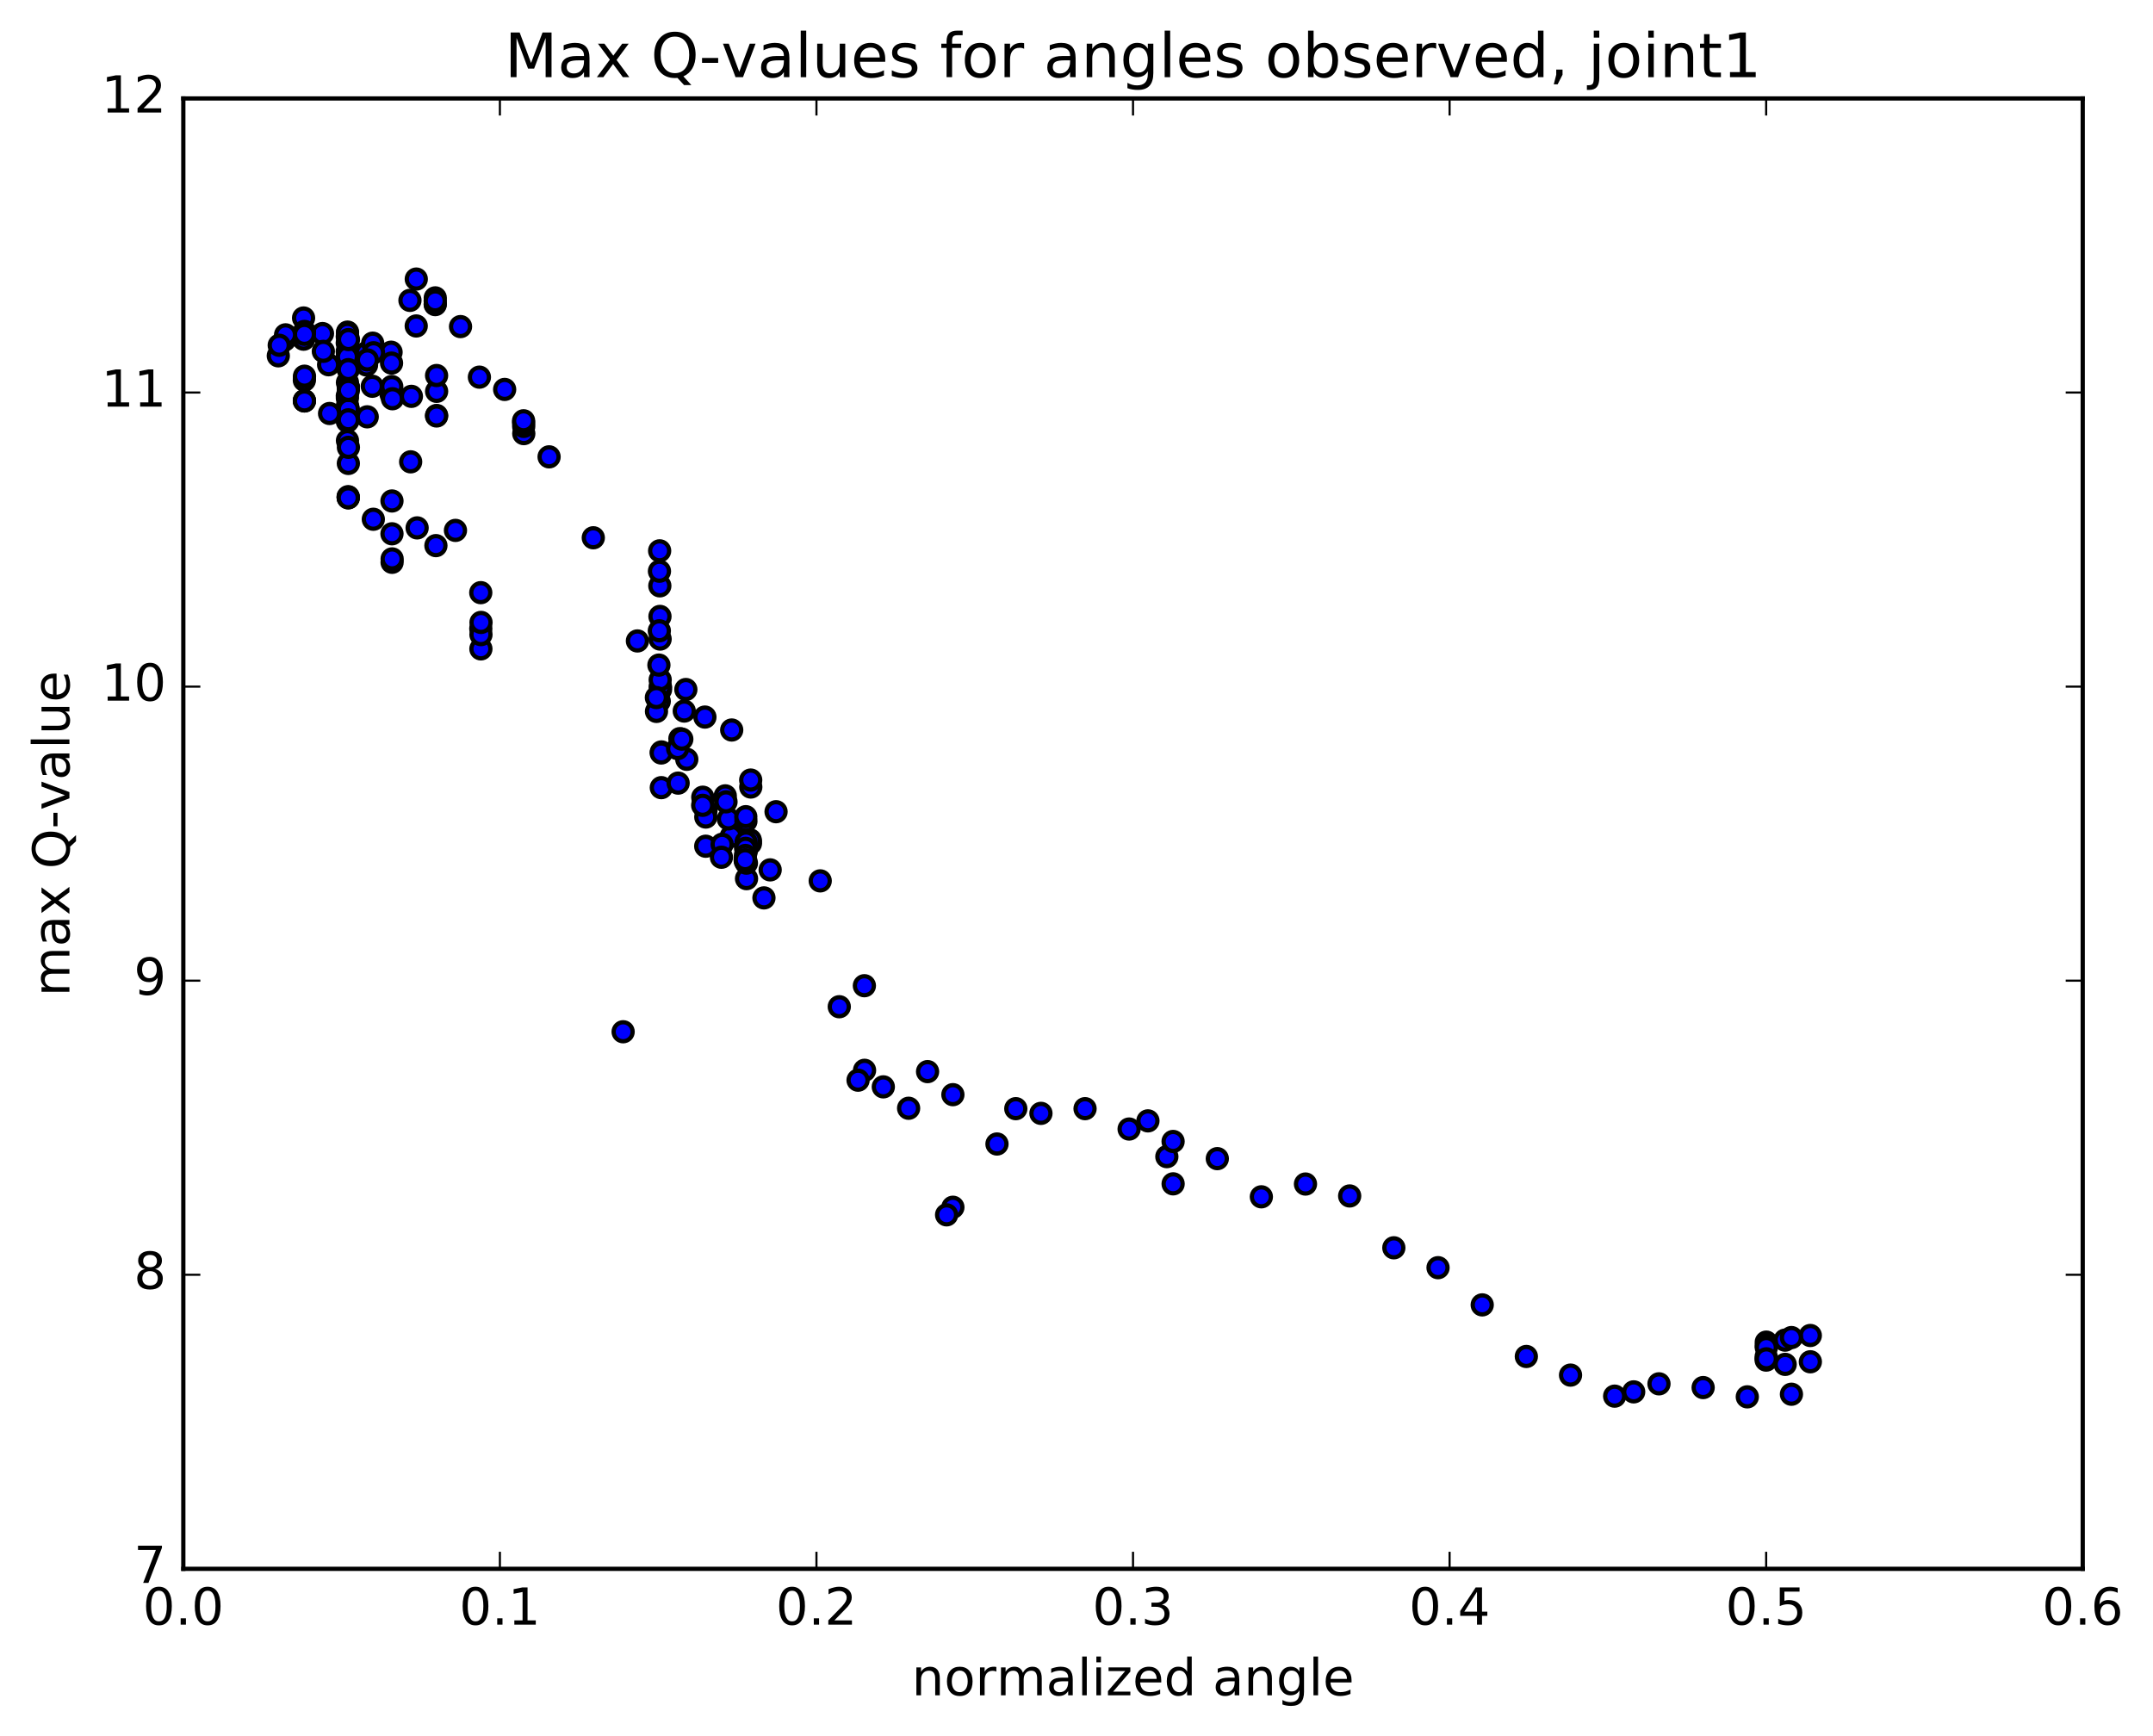 <?xml version="1.0" encoding="utf-8" standalone="no"?>
<!DOCTYPE svg PUBLIC "-//W3C//DTD SVG 1.1//EN"
  "http://www.w3.org/Graphics/SVG/1.1/DTD/svg11.dtd">
<!-- Created with matplotlib (http://matplotlib.org/) -->
<svg height="408pt" version="1.1" viewBox="0 0 506 408" width="506pt" xmlns="http://www.w3.org/2000/svg" xmlns:xlink="http://www.w3.org/1999/xlink">
 <defs>
  <style type="text/css">
*{stroke-linecap:butt;stroke-linejoin:round;stroke-miterlimit:100000;}
  </style>
 </defs>
 <g id="figure_1">
  <g id="patch_1">
   <path d="M 0 408.169 
L 506.226 408.169 
L 506.226 0 
L 0 0 
z
" style="fill:#ffffff;"/>
  </g>
  <g id="axes_1">
   <g id="patch_2">
    <path d="M 43.084 368.742 
L 489.484 368.742 
L 489.484 23.142 
L 43.084 23.142 
z
" style="fill:#ffffff;"/>
   </g>
   <g id="PathCollection_1">
    <defs>
     <path d="M 0 2.236 
C 0.593 2.236 1.162 2 1.581 1.581 
C 2 1.162 2.236 0.593 2.236 0 
C 2.236 -0.593 2 -1.162 1.581 -1.581 
C 1.162 -2 0.593 -2.236 0 -2.236 
C -0.593 -2.236 -1.162 -2 -1.581 -1.581 
C -2 -1.162 -2.236 -0.593 -2.236 0 
C -2.236 0.593 -2 1.162 -1.581 1.581 
C -1.162 2 -0.593 2.236 0 2.236 
z
" id="me51628588e" style="stroke:#000000;"/>
    </defs>
    <g clip-path="url(#p408b8d32d8)">
     <use style="fill:#0000ff;stroke:#000000;" x="146.45" xlink:href="#me51628588e" y="242.51"/>
     <use style="fill:#0000ff;stroke:#000000;" x="415.085" xlink:href="#me51628588e" y="319.683"/>
     <use style="fill:#0000ff;stroke:#000000;" x="415.085" xlink:href="#me51628588e" y="318.891"/>
     <use style="fill:#0000ff;stroke:#000000;" x="419.523" xlink:href="#me51628588e" y="314.992"/>
     <use style="fill:#0000ff;stroke:#000000;" x="425.461" xlink:href="#me51628588e" y="313.9"/>
     <use style="fill:#0000ff;stroke:#000000;" x="421.022" xlink:href="#me51628588e" y="314.386"/>
     <use style="fill:#0000ff;stroke:#000000;" x="415.113" xlink:href="#me51628588e" y="315.458"/>
     <use style="fill:#0000ff;stroke:#000000;" x="415.116" xlink:href="#me51628588e" y="316.318"/>
     <use style="fill:#0000ff;stroke:#000000;" x="415.123" xlink:href="#me51628588e" y="316.73"/>
     <use style="fill:#0000ff;stroke:#000000;" x="415.133" xlink:href="#me51628588e" y="319.383"/>
     <use style="fill:#0000ff;stroke:#000000;" x="419.555" xlink:href="#me51628588e" y="320.689"/>
     <use style="fill:#0000ff;stroke:#000000;" x="425.472" xlink:href="#me51628588e" y="320.08"/>
     <use style="fill:#0000ff;stroke:#000000;" x="421.025" xlink:href="#me51628588e" y="327.706"/>
     <use style="fill:#0000ff;stroke:#000000;" x="410.652" xlink:href="#me51628588e" y="328.32"/>
     <use style="fill:#0000ff;stroke:#000000;" x="400.275" xlink:href="#me51628588e" y="326.141"/>
     <use style="fill:#0000ff;stroke:#000000;" x="389.896" xlink:href="#me51628588e" y="325.263"/>
     <use style="fill:#0000ff;stroke:#000000;" x="383.95" xlink:href="#me51628588e" y="327.151"/>
     <use style="fill:#0000ff;stroke:#000000;" x="379.477" xlink:href="#me51628588e" y="328.155"/>
     <use style="fill:#0000ff;stroke:#000000;" x="369.107" xlink:href="#me51628588e" y="323.212"/>
     <use style="fill:#0000ff;stroke:#000000;" x="358.723" xlink:href="#me51628588e" y="318.831"/>
     <use style="fill:#0000ff;stroke:#000000;" x="348.352" xlink:href="#me51628588e" y="306.706"/>
     <use style="fill:#0000ff;stroke:#000000;" x="337.969" xlink:href="#me51628588e" y="297.962"/>
     <use style="fill:#0000ff;stroke:#000000;" x="327.582" xlink:href="#me51628588e" y="293.287"/>
     <use style="fill:#0000ff;stroke:#000000;" x="317.2" xlink:href="#me51628588e" y="281.103"/>
     <use style="fill:#0000ff;stroke:#000000;" x="306.815" xlink:href="#me51628588e" y="278.302"/>
     <use style="fill:#0000ff;stroke:#000000;" x="296.445" xlink:href="#me51628588e" y="281.305"/>
     <use style="fill:#0000ff;stroke:#000000;" x="286.094" xlink:href="#me51628588e" y="272.334"/>
     <use style="fill:#0000ff;stroke:#000000;" x="275.709" xlink:href="#me51628588e" y="278.256"/>
     <use style="fill:#0000ff;stroke:#000000;" x="274.233" xlink:href="#me51628588e" y="271.862"/>
     <use style="fill:#0000ff;stroke:#000000;" x="275.703" xlink:href="#me51628588e" y="268.294"/>
     <use style="fill:#0000ff;stroke:#000000;" x="269.789" xlink:href="#me51628588e" y="263.454"/>
     <use style="fill:#0000ff;stroke:#000000;" x="265.366" xlink:href="#me51628588e" y="265.374"/>
     <use style="fill:#0000ff;stroke:#000000;" x="255.01" xlink:href="#me51628588e" y="260.585"/>
     <use style="fill:#0000ff;stroke:#000000;" x="244.643" xlink:href="#me51628588e" y="261.69"/>
     <use style="fill:#0000ff;stroke:#000000;" x="238.733" xlink:href="#me51628588e" y="260.585"/>
     <use style="fill:#0000ff;stroke:#000000;" x="234.311" xlink:href="#me51628588e" y="268.892"/>
     <use style="fill:#0000ff;stroke:#000000;" x="223.951" xlink:href="#me51628588e" y="283.757"/>
     <use style="fill:#0000ff;stroke:#000000;" x="222.47" xlink:href="#me51628588e" y="285.543"/>
     <use style="fill:#0000ff;stroke:#000000;" x="223.949" xlink:href="#me51628588e" y="257.295"/>
     <use style="fill:#0000ff;stroke:#000000;" x="217.999" xlink:href="#me51628588e" y="251.879"/>
     <use style="fill:#0000ff;stroke:#000000;" x="213.543" xlink:href="#me51628588e" y="260.49"/>
     <use style="fill:#0000ff;stroke:#000000;" x="203.188" xlink:href="#me51628588e" y="251.57"/>
     <use style="fill:#0000ff;stroke:#000000;" x="197.247" xlink:href="#me51628588e" y="236.628"/>
     <use style="fill:#0000ff;stroke:#000000;" x="201.662" xlink:href="#me51628588e" y="253.892"/>
     <use style="fill:#0000ff;stroke:#000000;" x="207.598" xlink:href="#me51628588e" y="255.461"/>
     <use style="fill:#0000ff;stroke:#000000;" x="203.147" xlink:href="#me51628588e" y="231.687"/>
     <use style="fill:#0000ff;stroke:#000000;" x="192.77" xlink:href="#me51628588e" y="207.044"/>
     <use style="fill:#0000ff;stroke:#000000;" x="182.39" xlink:href="#me51628588e" y="190.787"/>
     <use style="fill:#0000ff;stroke:#000000;" x="176.45" xlink:href="#me51628588e" y="184.986"/>
     <use style="fill:#0000ff;stroke:#000000;" x="176.429" xlink:href="#me51628588e" y="183.346"/>
     <use style="fill:#0000ff;stroke:#000000;" x="171.966" xlink:href="#me51628588e" y="171.584"/>
     <use style="fill:#0000ff;stroke:#000000;" x="170.455" xlink:href="#me51628588e" y="187.061"/>
     <use style="fill:#0000ff;stroke:#000000;" x="176.367" xlink:href="#me51628588e" y="198.247"/>
     <use style="fill:#0000ff;stroke:#000000;" x="176.343" xlink:href="#me51628588e" y="197.791"/>
     <use style="fill:#0000ff;stroke:#000000;" x="176.323" xlink:href="#me51628588e" y="197.438"/>
     <use style="fill:#0000ff;stroke:#000000;" x="171.857" xlink:href="#me51628588e" y="196.577"/>
     <use style="fill:#0000ff;stroke:#000000;" x="165.92" xlink:href="#me51628588e" y="190.554"/>
     <use style="fill:#0000ff;stroke:#000000;" x="165.877" xlink:href="#me51628588e" y="192.04"/>
     <use style="fill:#0000ff;stroke:#000000;" x="165.86" xlink:href="#me51628588e" y="198.899"/>
     <use style="fill:#0000ff;stroke:#000000;" x="161.41" xlink:href="#me51628588e" y="178.472"/>
     <use style="fill:#0000ff;stroke:#000000;" x="155.446" xlink:href="#me51628588e" y="176.738"/>
     <use style="fill:#0000ff;stroke:#000000;" x="155.421" xlink:href="#me51628588e" y="185.132"/>
     <use style="fill:#0000ff;stroke:#000000;" x="155.398" xlink:href="#me51628588e" y="176.985"/>
     <use style="fill:#0000ff;stroke:#000000;" x="159.792" xlink:href="#me51628588e" y="173.61"/>
     <use style="fill:#0000ff;stroke:#000000;" x="165.67" xlink:href="#me51628588e" y="168.543"/>
     <use style="fill:#0000ff;stroke:#000000;" x="161.191" xlink:href="#me51628588e" y="162.066"/>
     <use style="fill:#0000ff;stroke:#000000;" x="155.241" xlink:href="#me51628588e" y="162.075"/>
     <use style="fill:#0000ff;stroke:#000000;" x="155.217" xlink:href="#me51628588e" y="161.475"/>
     <use style="fill:#0000ff;stroke:#000000;" x="155.185" xlink:href="#me51628588e" y="161.37"/>
     <use style="fill:#0000ff;stroke:#000000;" x="155.157" xlink:href="#me51628588e" y="159.783"/>
     <use style="fill:#0000ff;stroke:#000000;" x="155.143" xlink:href="#me51628588e" y="150.206"/>
     <use style="fill:#0000ff;stroke:#000000;" x="155.106" xlink:href="#me51628588e" y="144.885"/>
     <use style="fill:#0000ff;stroke:#000000;" x="155.073" xlink:href="#me51628588e" y="137.699"/>
     <use style="fill:#0000ff;stroke:#000000;" x="155.029" xlink:href="#me51628588e" y="129.469"/>
     <use style="fill:#0000ff;stroke:#000000;" x="154.986" xlink:href="#me51628588e" y="134.263"/>
     <use style="fill:#0000ff;stroke:#000000;" x="154.957" xlink:href="#me51628588e" y="148.263"/>
     <use style="fill:#0000ff;stroke:#000000;" x="154.938" xlink:href="#me51628588e" y="164.835"/>
     <use style="fill:#0000ff;stroke:#000000;" x="159.377" xlink:href="#me51628588e" y="184.066"/>
     <use style="fill:#0000ff;stroke:#000000;" x="165.291" xlink:href="#me51628588e" y="187.975"/>
     <use style="fill:#0000ff;stroke:#000000;" x="169.714" xlink:href="#me51628588e" y="198.443"/>
     <use style="fill:#0000ff;stroke:#000000;" x="171.183" xlink:href="#me51628588e" y="192.477"/>
     <use style="fill:#0000ff;stroke:#000000;" x="160.815" xlink:href="#me51628588e" y="167.129"/>
     <use style="fill:#0000ff;stroke:#000000;" x="154.858" xlink:href="#me51628588e" y="156.326"/>
     <use style="fill:#0000ff;stroke:#000000;" x="159.255" xlink:href="#me51628588e" y="175.96"/>
     <use style="fill:#0000ff;stroke:#000000;" x="165.168" xlink:href="#me51628588e" y="187.379"/>
     <use style="fill:#0000ff;stroke:#000000;" x="165.144" xlink:href="#me51628588e" y="189.287"/>
     <use style="fill:#0000ff;stroke:#000000;" x="169.552" xlink:href="#me51628588e" y="201.493"/>
     <use style="fill:#0000ff;stroke:#000000;" x="175.452" xlink:href="#me51628588e" y="206.524"/>
     <use style="fill:#0000ff;stroke:#000000;" x="175.428" xlink:href="#me51628588e" y="202.875"/>
     <use style="fill:#0000ff;stroke:#000000;" x="175.384" xlink:href="#me51628588e" y="200.142"/>
     <use style="fill:#0000ff;stroke:#000000;" x="175.344" xlink:href="#me51628588e" y="197.918"/>
     <use style="fill:#0000ff;stroke:#000000;" x="175.307" xlink:href="#me51628588e" y="193.006"/>
     <use style="fill:#0000ff;stroke:#000000;" x="175.276" xlink:href="#me51628588e" y="191.955"/>
     <use style="fill:#0000ff;stroke:#000000;" x="175.232" xlink:href="#me51628588e" y="199.392"/>
     <use style="fill:#0000ff;stroke:#000000;" x="175.209" xlink:href="#me51628588e" y="201.927"/>
     <use style="fill:#0000ff;stroke:#000000;" x="175.187" xlink:href="#me51628588e" y="201.072"/>
     <use style="fill:#0000ff;stroke:#000000;" x="175.159" xlink:href="#me51628588e" y="202.414"/>
     <use style="fill:#0000ff;stroke:#000000;" x="175.134" xlink:href="#me51628588e" y="202.078"/>
     <use style="fill:#0000ff;stroke:#000000;" x="179.544" xlink:href="#me51628588e" y="211.045"/>
     <use style="fill:#0000ff;stroke:#000000;" x="181.006" xlink:href="#me51628588e" y="204.459"/>
     <use style="fill:#0000ff;stroke:#000000;" x="170.626" xlink:href="#me51628588e" y="188.469"/>
     <use style="fill:#0000ff;stroke:#000000;" x="160.24" xlink:href="#me51628588e" y="173.728"/>
     <use style="fill:#0000ff;stroke:#000000;" x="154.288" xlink:href="#me51628588e" y="167.213"/>
     <use style="fill:#0000ff;stroke:#000000;" x="154.264" xlink:href="#me51628588e" y="163.958"/>
     <use style="fill:#0000ff;stroke:#000000;" x="149.808" xlink:href="#me51628588e" y="150.65"/>
     <use style="fill:#0000ff;stroke:#000000;" x="139.438" xlink:href="#me51628588e" y="126.399"/>
     <use style="fill:#0000ff;stroke:#000000;" x="129.048" xlink:href="#me51628588e" y="107.379"/>
     <use style="fill:#0000ff;stroke:#000000;" x="123.101" xlink:href="#me51628588e" y="101.918"/>
     <use style="fill:#0000ff;stroke:#000000;" x="123.083" xlink:href="#me51628588e" y="100.224"/>
     <use style="fill:#0000ff;stroke:#000000;" x="123.069" xlink:href="#me51628588e" y="99.405"/>
     <use style="fill:#0000ff;stroke:#000000;" x="123.053" xlink:href="#me51628588e" y="98.903"/>
     <use style="fill:#0000ff;stroke:#000000;" x="118.604" xlink:href="#me51628588e" y="91.534"/>
     <use style="fill:#0000ff;stroke:#000000;" x="112.67" xlink:href="#me51628588e" y="88.647"/>
     <use style="fill:#0000ff;stroke:#000000;" x="108.234" xlink:href="#me51628588e" y="76.762"/>
     <use style="fill:#0000ff;stroke:#000000;" x="102.294" xlink:href="#me51628588e" y="70.014"/>
     <use style="fill:#0000ff;stroke:#000000;" x="102.287" xlink:href="#me51628588e" y="71.426"/>
     <use style="fill:#0000ff;stroke:#000000;" x="102.288" xlink:href="#me51628588e" y="71.597"/>
     <use style="fill:#0000ff;stroke:#000000;" x="102.28" xlink:href="#me51628588e" y="70.725"/>
     <use style="fill:#0000ff;stroke:#000000;" x="97.835" xlink:href="#me51628588e" y="65.593"/>
     <use style="fill:#0000ff;stroke:#000000;" x="96.347" xlink:href="#me51628588e" y="70.602"/>
     <use style="fill:#0000ff;stroke:#000000;" x="97.822" xlink:href="#me51628588e" y="76.616"/>
     <use style="fill:#0000ff;stroke:#000000;" x="91.91" xlink:href="#me51628588e" y="82.78"/>
     <use style="fill:#0000ff;stroke:#000000;" x="91.914" xlink:href="#me51628588e" y="92.665"/>
     <use style="fill:#0000ff;stroke:#000000;" x="87.499" xlink:href="#me51628588e" y="90.788"/>
     <use style="fill:#0000ff;stroke:#000000;" x="81.585" xlink:href="#me51628588e" y="86.179"/>
     <use style="fill:#0000ff;stroke:#000000;" x="81.599" xlink:href="#me51628588e" y="85.121"/>
     <use style="fill:#0000ff;stroke:#000000;" x="81.608" xlink:href="#me51628588e" y="82.601"/>
     <use style="fill:#0000ff;stroke:#000000;" x="81.615" xlink:href="#me51628588e" y="80.618"/>
     <use style="fill:#0000ff;stroke:#000000;" x="81.619" xlink:href="#me51628588e" y="79.136"/>
     <use style="fill:#0000ff;stroke:#000000;" x="81.609" xlink:href="#me51628588e" y="85.26"/>
     <use style="fill:#0000ff;stroke:#000000;" x="81.624" xlink:href="#me51628588e" y="93.059"/>
     <use style="fill:#0000ff;stroke:#000000;" x="81.641" xlink:href="#me51628588e" y="93.576"/>
     <use style="fill:#0000ff;stroke:#000000;" x="81.643" xlink:href="#me51628588e" y="99.045"/>
     <use style="fill:#0000ff;stroke:#000000;" x="81.663" xlink:href="#me51628588e" y="103.567"/>
     <use style="fill:#0000ff;stroke:#000000;" x="81.678" xlink:href="#me51628588e" y="95.322"/>
     <use style="fill:#0000ff;stroke:#000000;" x="81.686" xlink:href="#me51628588e" y="83.224"/>
     <use style="fill:#0000ff;stroke:#000000;" x="81.677" xlink:href="#me51628588e" y="78.058"/>
     <use style="fill:#0000ff;stroke:#000000;" x="86.103" xlink:href="#me51628588e" y="82.915"/>
     <use style="fill:#0000ff;stroke:#000000;" x="92.022" xlink:href="#me51628588e" y="85.342"/>
     <use style="fill:#0000ff;stroke:#000000;" x="87.586" xlink:href="#me51628588e" y="80.658"/>
     <use style="fill:#0000ff;stroke:#000000;" x="81.664" xlink:href="#me51628588e" y="78.365"/>
     <use style="fill:#0000ff;stroke:#000000;" x="81.649" xlink:href="#me51628588e" y="83.864"/>
     <use style="fill:#0000ff;stroke:#000000;" x="81.659" xlink:href="#me51628588e" y="89.915"/>
     <use style="fill:#0000ff;stroke:#000000;" x="77.228" xlink:href="#me51628588e" y="85.731"/>
     <use style="fill:#0000ff;stroke:#000000;" x="66.876" xlink:href="#me51628588e" y="79.921"/>
     <use style="fill:#0000ff;stroke:#000000;" x="65.406" xlink:href="#me51628588e" y="83.635"/>
     <use style="fill:#0000ff;stroke:#000000;" x="71.351" xlink:href="#me51628588e" y="79.725"/>
     <use style="fill:#0000ff;stroke:#000000;" x="71.347" xlink:href="#me51628588e" y="74.74"/>
     <use style="fill:#0000ff;stroke:#000000;" x="75.79" xlink:href="#me51628588e" y="78.402"/>
     <use style="fill:#0000ff;stroke:#000000;" x="86.147" xlink:href="#me51628588e" y="85.787"/>
     <use style="fill:#0000ff;stroke:#000000;" x="92.074" xlink:href="#me51628588e" y="90.856"/>
     <use style="fill:#0000ff;stroke:#000000;" x="96.512" xlink:href="#me51628588e" y="108.551"/>
     <use style="fill:#0000ff;stroke:#000000;" x="102.449" xlink:href="#me51628588e" y="128.246"/>
     <use style="fill:#0000ff;stroke:#000000;" x="98.034" xlink:href="#me51628588e" y="124.077"/>
     <use style="fill:#0000ff;stroke:#000000;" x="92.123" xlink:href="#me51628588e" y="117.752"/>
     <use style="fill:#0000ff;stroke:#000000;" x="92.124" xlink:href="#me51628588e" y="125.466"/>
     <use style="fill:#0000ff;stroke:#000000;" x="92.149" xlink:href="#me51628588e" y="132.169"/>
     <use style="fill:#0000ff;stroke:#000000;" x="92.16" xlink:href="#me51628588e" y="131.369"/>
     <use style="fill:#0000ff;stroke:#000000;" x="87.739" xlink:href="#me51628588e" y="122.049"/>
     <use style="fill:#0000ff;stroke:#000000;" x="81.827" xlink:href="#me51628588e" y="116.74"/>
     <use style="fill:#0000ff;stroke:#000000;" x="81.83" xlink:href="#me51628588e" y="116.834"/>
     <use style="fill:#0000ff;stroke:#000000;" x="81.845" xlink:href="#me51628588e" y="116.995"/>
     <use style="fill:#0000ff;stroke:#000000;" x="81.849" xlink:href="#me51628588e" y="117.01"/>
     <use style="fill:#0000ff;stroke:#000000;" x="81.871" xlink:href="#me51628588e" y="108.931"/>
     <use style="fill:#0000ff;stroke:#000000;" x="81.87" xlink:href="#me51628588e" y="96.189"/>
     <use style="fill:#0000ff;stroke:#000000;" x="81.863" xlink:href="#me51628588e" y="91.101"/>
     <use style="fill:#0000ff;stroke:#000000;" x="81.87" xlink:href="#me51628588e" y="91.031"/>
     <use style="fill:#0000ff;stroke:#000000;" x="81.864" xlink:href="#me51628588e" y="91.054"/>
     <use style="fill:#0000ff;stroke:#000000;" x="86.303" xlink:href="#me51628588e" y="97.973"/>
     <use style="fill:#0000ff;stroke:#000000;" x="92.242" xlink:href="#me51628588e" y="93.721"/>
     <use style="fill:#0000ff;stroke:#000000;" x="87.791" xlink:href="#me51628588e" y="82.911"/>
     <use style="fill:#0000ff;stroke:#000000;" x="81.861" xlink:href="#me51628588e" y="86.88"/>
     <use style="fill:#0000ff;stroke:#000000;" x="81.874" xlink:href="#me51628588e" y="91.758"/>
     <use style="fill:#0000ff;stroke:#000000;" x="81.864" xlink:href="#me51628588e" y="98.673"/>
     <use style="fill:#0000ff;stroke:#000000;" x="81.885" xlink:href="#me51628588e" y="105.144"/>
     <use style="fill:#0000ff;stroke:#000000;" x="77.456" xlink:href="#me51628588e" y="97.189"/>
     <use style="fill:#0000ff;stroke:#000000;" x="71.538" xlink:href="#me51628588e" y="94.155"/>
     <use style="fill:#0000ff;stroke:#000000;" x="71.546" xlink:href="#me51628588e" y="88.878"/>
     <use style="fill:#0000ff;stroke:#000000;" x="71.53" xlink:href="#me51628588e" y="89.372"/>
     <use style="fill:#0000ff;stroke:#000000;" x="71.541" xlink:href="#me51628588e" y="94.234"/>
     <use style="fill:#0000ff;stroke:#000000;" x="71.553" xlink:href="#me51628588e" y="94.244"/>
     <use style="fill:#0000ff;stroke:#000000;" x="71.565" xlink:href="#me51628588e" y="88.423"/>
     <use style="fill:#0000ff;stroke:#000000;" x="71.559" xlink:href="#me51628588e" y="77.902"/>
     <use style="fill:#0000ff;stroke:#000000;" x="71.544" xlink:href="#me51628588e" y="78.594"/>
     <use style="fill:#0000ff;stroke:#000000;" x="67.114" xlink:href="#me51628588e" y="78.701"/>
     <use style="fill:#0000ff;stroke:#000000;" x="65.624" xlink:href="#me51628588e" y="81.152"/>
     <use style="fill:#0000ff;stroke:#000000;" x="75.992" xlink:href="#me51628588e" y="82.577"/>
     <use style="fill:#0000ff;stroke:#000000;" x="81.9" xlink:href="#me51628588e" y="79.818"/>
     <use style="fill:#0000ff;stroke:#000000;" x="86.334" xlink:href="#me51628588e" y="84.596"/>
     <use style="fill:#0000ff;stroke:#000000;" x="96.688" xlink:href="#me51628588e" y="93.159"/>
     <use style="fill:#0000ff;stroke:#000000;" x="102.61" xlink:href="#me51628588e" y="97.657"/>
     <use style="fill:#0000ff;stroke:#000000;" x="102.617" xlink:href="#me51628588e" y="91.989"/>
     <use style="fill:#0000ff;stroke:#000000;" x="102.608" xlink:href="#me51628588e" y="88.264"/>
     <use style="fill:#0000ff;stroke:#000000;" x="102.604" xlink:href="#me51628588e" y="97.772"/>
     <use style="fill:#0000ff;stroke:#000000;" x="107.044" xlink:href="#me51628588e" y="124.667"/>
     <use style="fill:#0000ff;stroke:#000000;" x="112.989" xlink:href="#me51628588e" y="139.3"/>
     <use style="fill:#0000ff;stroke:#000000;" x="112.998" xlink:href="#me51628588e" y="147.755"/>
     <use style="fill:#0000ff;stroke:#000000;" x="113.021" xlink:href="#me51628588e" y="152.516"/>
     <use style="fill:#0000ff;stroke:#000000;" x="113.037" xlink:href="#me51628588e" y="149.166"/>
     <use style="fill:#0000ff;stroke:#000000;" x="113.05" xlink:href="#me51628588e" y="146.297"/>
    </g>
   </g>
   <g id="patch_3">
    <path d="M 489.484 368.742 
L 489.484 23.142 
" style="fill:none;stroke:#000000;stroke-linecap:square;stroke-linejoin:miter;"/>
   </g>
   <g id="patch_4">
    <path d="M 43.084 368.742 
L 43.084 23.142 
" style="fill:none;stroke:#000000;stroke-linecap:square;stroke-linejoin:miter;"/>
   </g>
   <g id="patch_5">
    <path d="M 43.084 368.742 
L 489.484 368.742 
" style="fill:none;stroke:#000000;stroke-linecap:square;stroke-linejoin:miter;"/>
   </g>
   <g id="patch_6">
    <path d="M 43.084 23.142 
L 489.484 23.142 
" style="fill:none;stroke:#000000;stroke-linecap:square;stroke-linejoin:miter;"/>
   </g>
   <g id="matplotlib.axis_1">
    <g id="xtick_1">
     <g id="line2d_1">
      <defs>
       <path d="M 0 0 
L 0 -4 
" id="m0eebd91d35" style="stroke:#000000;stroke-width:0.5;"/>
      </defs>
      <g>
       <use style="stroke:#000000;stroke-width:0.5;" x="43.084" xlink:href="#m0eebd91d35" y="368.742"/>
      </g>
     </g>
     <g id="line2d_2">
      <defs>
       <path d="M 0 0 
L 0 4 
" id="ma040b567a9" style="stroke:#000000;stroke-width:0.5;"/>
      </defs>
      <g>
       <use style="stroke:#000000;stroke-width:0.5;" x="43.084" xlink:href="#ma040b567a9" y="23.142"/>
      </g>
     </g>
     <g id="text_1">
      <!-- 0.0 -->
      <defs>
       <path d="M 10.688 12.406 
L 21 12.406 
L 21 0 
L 10.688 0 
z
" id="BitstreamVeraSans-Roman-2e"/>
       <path d="M 31.781 66.406 
Q 24.172 66.406 20.328 58.906 
Q 16.5 51.422 16.5 36.375 
Q 16.5 21.391 20.328 13.891 
Q 24.172 6.391 31.781 6.391 
Q 39.453 6.391 43.281 13.891 
Q 47.125 21.391 47.125 36.375 
Q 47.125 51.422 43.281 58.906 
Q 39.453 66.406 31.781 66.406 
M 31.781 74.219 
Q 44.047 74.219 50.516 64.516 
Q 56.984 54.828 56.984 36.375 
Q 56.984 17.969 50.516 8.266 
Q 44.047 -1.422 31.781 -1.422 
Q 19.531 -1.422 13.062 8.266 
Q 6.594 17.969 6.594 36.375 
Q 6.594 54.828 13.062 64.516 
Q 19.531 74.219 31.781 74.219 
" id="BitstreamVeraSans-Roman-30"/>
      </defs>
      <g transform="translate(33.542 381.86)scale(0.12 -0.12)">
       <use xlink:href="#BitstreamVeraSans-Roman-30"/>
       <use x="63.623" xlink:href="#BitstreamVeraSans-Roman-2e"/>
       <use x="95.41" xlink:href="#BitstreamVeraSans-Roman-30"/>
      </g>
     </g>
    </g>
    <g id="xtick_2">
     <g id="line2d_3">
      <g>
       <use style="stroke:#000000;stroke-width:0.5;" x="117.484" xlink:href="#m0eebd91d35" y="368.742"/>
      </g>
     </g>
     <g id="line2d_4">
      <g>
       <use style="stroke:#000000;stroke-width:0.5;" x="117.484" xlink:href="#ma040b567a9" y="23.142"/>
      </g>
     </g>
     <g id="text_2">
      <!-- 0.1 -->
      <defs>
       <path d="M 12.406 8.297 
L 28.516 8.297 
L 28.516 63.922 
L 10.984 60.406 
L 10.984 69.391 
L 28.422 72.906 
L 38.281 72.906 
L 38.281 8.297 
L 54.391 8.297 
L 54.391 0 
L 12.406 0 
z
" id="BitstreamVeraSans-Roman-31"/>
      </defs>
      <g transform="translate(107.942 381.86)scale(0.12 -0.12)">
       <use xlink:href="#BitstreamVeraSans-Roman-30"/>
       <use x="63.623" xlink:href="#BitstreamVeraSans-Roman-2e"/>
       <use x="95.41" xlink:href="#BitstreamVeraSans-Roman-31"/>
      </g>
     </g>
    </g>
    <g id="xtick_3">
     <g id="line2d_5">
      <g>
       <use style="stroke:#000000;stroke-width:0.5;" x="191.884" xlink:href="#m0eebd91d35" y="368.742"/>
      </g>
     </g>
     <g id="line2d_6">
      <g>
       <use style="stroke:#000000;stroke-width:0.5;" x="191.884" xlink:href="#ma040b567a9" y="23.142"/>
      </g>
     </g>
     <g id="text_3">
      <!-- 0.2 -->
      <defs>
       <path d="M 19.188 8.297 
L 53.609 8.297 
L 53.609 0 
L 7.328 0 
L 7.328 8.297 
Q 12.938 14.109 22.625 23.891 
Q 32.328 33.688 34.812 36.531 
Q 39.547 41.844 41.422 45.531 
Q 43.312 49.219 43.312 52.781 
Q 43.312 58.594 39.234 62.25 
Q 35.156 65.922 28.609 65.922 
Q 23.969 65.922 18.812 64.312 
Q 13.672 62.703 7.812 59.422 
L 7.812 69.391 
Q 13.766 71.781 18.938 73 
Q 24.125 74.219 28.422 74.219 
Q 39.75 74.219 46.484 68.547 
Q 53.219 62.891 53.219 53.422 
Q 53.219 48.922 51.531 44.891 
Q 49.859 40.875 45.406 35.406 
Q 44.188 33.984 37.641 27.219 
Q 31.109 20.453 19.188 8.297 
" id="BitstreamVeraSans-Roman-32"/>
      </defs>
      <g transform="translate(182.342 381.86)scale(0.12 -0.12)">
       <use xlink:href="#BitstreamVeraSans-Roman-30"/>
       <use x="63.623" xlink:href="#BitstreamVeraSans-Roman-2e"/>
       <use x="95.41" xlink:href="#BitstreamVeraSans-Roman-32"/>
      </g>
     </g>
    </g>
    <g id="xtick_4">
     <g id="line2d_7">
      <g>
       <use style="stroke:#000000;stroke-width:0.5;" x="266.284" xlink:href="#m0eebd91d35" y="368.742"/>
      </g>
     </g>
     <g id="line2d_8">
      <g>
       <use style="stroke:#000000;stroke-width:0.5;" x="266.284" xlink:href="#ma040b567a9" y="23.142"/>
      </g>
     </g>
     <g id="text_4">
      <!-- 0.3 -->
      <defs>
       <path d="M 40.578 39.312 
Q 47.656 37.797 51.625 33 
Q 55.609 28.219 55.609 21.188 
Q 55.609 10.406 48.188 4.484 
Q 40.766 -1.422 27.094 -1.422 
Q 22.516 -1.422 17.656 -0.516 
Q 12.797 0.391 7.625 2.203 
L 7.625 11.719 
Q 11.719 9.328 16.594 8.109 
Q 21.484 6.891 26.812 6.891 
Q 36.078 6.891 40.938 10.547 
Q 45.797 14.203 45.797 21.188 
Q 45.797 27.641 41.281 31.266 
Q 36.766 34.906 28.719 34.906 
L 20.219 34.906 
L 20.219 43.016 
L 29.109 43.016 
Q 36.375 43.016 40.234 45.922 
Q 44.094 48.828 44.094 54.297 
Q 44.094 59.906 40.109 62.906 
Q 36.141 65.922 28.719 65.922 
Q 24.656 65.922 20.016 65.031 
Q 15.375 64.156 9.812 62.312 
L 9.812 71.094 
Q 15.438 72.656 20.344 73.438 
Q 25.25 74.219 29.594 74.219 
Q 40.828 74.219 47.359 69.109 
Q 53.906 64.016 53.906 55.328 
Q 53.906 49.266 50.438 45.094 
Q 46.969 40.922 40.578 39.312 
" id="BitstreamVeraSans-Roman-33"/>
      </defs>
      <g transform="translate(256.742 381.86)scale(0.12 -0.12)">
       <use xlink:href="#BitstreamVeraSans-Roman-30"/>
       <use x="63.623" xlink:href="#BitstreamVeraSans-Roman-2e"/>
       <use x="95.41" xlink:href="#BitstreamVeraSans-Roman-33"/>
      </g>
     </g>
    </g>
    <g id="xtick_5">
     <g id="line2d_9">
      <g>
       <use style="stroke:#000000;stroke-width:0.5;" x="340.684" xlink:href="#m0eebd91d35" y="368.742"/>
      </g>
     </g>
     <g id="line2d_10">
      <g>
       <use style="stroke:#000000;stroke-width:0.5;" x="340.684" xlink:href="#ma040b567a9" y="23.142"/>
      </g>
     </g>
     <g id="text_5">
      <!-- 0.4 -->
      <defs>
       <path d="M 37.797 64.312 
L 12.891 25.391 
L 37.797 25.391 
z
M 35.203 72.906 
L 47.609 72.906 
L 47.609 25.391 
L 58.016 25.391 
L 58.016 17.188 
L 47.609 17.188 
L 47.609 0 
L 37.797 0 
L 37.797 17.188 
L 4.891 17.188 
L 4.891 26.703 
z
" id="BitstreamVeraSans-Roman-34"/>
      </defs>
      <g transform="translate(331.142 381.86)scale(0.12 -0.12)">
       <use xlink:href="#BitstreamVeraSans-Roman-30"/>
       <use x="63.623" xlink:href="#BitstreamVeraSans-Roman-2e"/>
       <use x="95.41" xlink:href="#BitstreamVeraSans-Roman-34"/>
      </g>
     </g>
    </g>
    <g id="xtick_6">
     <g id="line2d_11">
      <g>
       <use style="stroke:#000000;stroke-width:0.5;" x="415.084" xlink:href="#m0eebd91d35" y="368.742"/>
      </g>
     </g>
     <g id="line2d_12">
      <g>
       <use style="stroke:#000000;stroke-width:0.5;" x="415.084" xlink:href="#ma040b567a9" y="23.142"/>
      </g>
     </g>
     <g id="text_6">
      <!-- 0.5 -->
      <defs>
       <path d="M 10.797 72.906 
L 49.516 72.906 
L 49.516 64.594 
L 19.828 64.594 
L 19.828 46.734 
Q 21.969 47.469 24.109 47.828 
Q 26.266 48.188 28.422 48.188 
Q 40.625 48.188 47.75 41.5 
Q 54.891 34.812 54.891 23.391 
Q 54.891 11.625 47.562 5.094 
Q 40.234 -1.422 26.906 -1.422 
Q 22.312 -1.422 17.547 -0.641 
Q 12.797 0.141 7.719 1.703 
L 7.719 11.625 
Q 12.109 9.234 16.797 8.062 
Q 21.484 6.891 26.703 6.891 
Q 35.156 6.891 40.078 11.328 
Q 45.016 15.766 45.016 23.391 
Q 45.016 31 40.078 35.438 
Q 35.156 39.891 26.703 39.891 
Q 22.75 39.891 18.812 39.016 
Q 14.891 38.141 10.797 36.281 
z
" id="BitstreamVeraSans-Roman-35"/>
      </defs>
      <g transform="translate(405.542 381.86)scale(0.12 -0.12)">
       <use xlink:href="#BitstreamVeraSans-Roman-30"/>
       <use x="63.623" xlink:href="#BitstreamVeraSans-Roman-2e"/>
       <use x="95.41" xlink:href="#BitstreamVeraSans-Roman-35"/>
      </g>
     </g>
    </g>
    <g id="xtick_7">
     <g id="line2d_13">
      <g>
       <use style="stroke:#000000;stroke-width:0.5;" x="489.484" xlink:href="#m0eebd91d35" y="368.742"/>
      </g>
     </g>
     <g id="line2d_14">
      <g>
       <use style="stroke:#000000;stroke-width:0.5;" x="489.484" xlink:href="#ma040b567a9" y="23.142"/>
      </g>
     </g>
     <g id="text_7">
      <!-- 0.6 -->
      <defs>
       <path d="M 33.016 40.375 
Q 26.375 40.375 22.484 35.828 
Q 18.609 31.297 18.609 23.391 
Q 18.609 15.531 22.484 10.953 
Q 26.375 6.391 33.016 6.391 
Q 39.656 6.391 43.531 10.953 
Q 47.406 15.531 47.406 23.391 
Q 47.406 31.297 43.531 35.828 
Q 39.656 40.375 33.016 40.375 
M 52.594 71.297 
L 52.594 62.312 
Q 48.875 64.062 45.094 64.984 
Q 41.312 65.922 37.594 65.922 
Q 27.828 65.922 22.672 59.328 
Q 17.531 52.734 16.797 39.406 
Q 19.672 43.656 24.016 45.922 
Q 28.375 48.188 33.594 48.188 
Q 44.578 48.188 50.953 41.516 
Q 57.328 34.859 57.328 23.391 
Q 57.328 12.156 50.688 5.359 
Q 44.047 -1.422 33.016 -1.422 
Q 20.359 -1.422 13.672 8.266 
Q 6.984 17.969 6.984 36.375 
Q 6.984 53.656 15.188 63.938 
Q 23.391 74.219 37.203 74.219 
Q 40.922 74.219 44.703 73.484 
Q 48.484 72.75 52.594 71.297 
" id="BitstreamVeraSans-Roman-36"/>
      </defs>
      <g transform="translate(479.942 381.86)scale(0.12 -0.12)">
       <use xlink:href="#BitstreamVeraSans-Roman-30"/>
       <use x="63.623" xlink:href="#BitstreamVeraSans-Roman-2e"/>
       <use x="95.41" xlink:href="#BitstreamVeraSans-Roman-36"/>
      </g>
     </g>
    </g>
    <g id="text_8">
     <!-- normalized angle -->
     <defs>
      <path d="M 45.406 46.391 
L 45.406 75.984 
L 54.391 75.984 
L 54.391 0 
L 45.406 0 
L 45.406 8.203 
Q 42.578 3.328 38.25 0.953 
Q 33.938 -1.422 27.875 -1.422 
Q 17.969 -1.422 11.734 6.484 
Q 5.516 14.406 5.516 27.297 
Q 5.516 40.188 11.734 48.094 
Q 17.969 56 27.875 56 
Q 33.938 56 38.25 53.625 
Q 42.578 51.266 45.406 46.391 
M 14.797 27.297 
Q 14.797 17.391 18.875 11.75 
Q 22.953 6.109 30.078 6.109 
Q 37.203 6.109 41.297 11.75 
Q 45.406 17.391 45.406 27.297 
Q 45.406 37.203 41.297 42.844 
Q 37.203 48.484 30.078 48.484 
Q 22.953 48.484 18.875 42.844 
Q 14.797 37.203 14.797 27.297 
" id="BitstreamVeraSans-Roman-64"/>
      <path id="BitstreamVeraSans-Roman-20"/>
      <path d="M 52 44.188 
Q 55.375 50.25 60.062 53.125 
Q 64.75 56 71.094 56 
Q 79.641 56 84.281 50.016 
Q 88.922 44.047 88.922 33.016 
L 88.922 0 
L 79.891 0 
L 79.891 32.719 
Q 79.891 40.578 77.094 44.375 
Q 74.312 48.188 68.609 48.188 
Q 61.625 48.188 57.562 43.547 
Q 53.516 38.922 53.516 30.906 
L 53.516 0 
L 44.484 0 
L 44.484 32.719 
Q 44.484 40.625 41.703 44.406 
Q 38.922 48.188 33.109 48.188 
Q 26.219 48.188 22.156 43.531 
Q 18.109 38.875 18.109 30.906 
L 18.109 0 
L 9.078 0 
L 9.078 54.688 
L 18.109 54.688 
L 18.109 46.188 
Q 21.188 51.219 25.484 53.609 
Q 29.781 56 35.688 56 
Q 41.656 56 45.828 52.969 
Q 50 49.953 52 44.188 
" id="BitstreamVeraSans-Roman-6d"/>
      <path d="M 56.203 29.594 
L 56.203 25.203 
L 14.891 25.203 
Q 15.484 15.922 20.484 11.062 
Q 25.484 6.203 34.422 6.203 
Q 39.594 6.203 44.453 7.469 
Q 49.312 8.734 54.109 11.281 
L 54.109 2.781 
Q 49.266 0.734 44.188 -0.344 
Q 39.109 -1.422 33.891 -1.422 
Q 20.797 -1.422 13.156 6.188 
Q 5.516 13.812 5.516 26.812 
Q 5.516 40.234 12.766 48.109 
Q 20.016 56 32.328 56 
Q 43.359 56 49.781 48.891 
Q 56.203 41.797 56.203 29.594 
M 47.219 32.234 
Q 47.125 39.594 43.094 43.984 
Q 39.062 48.391 32.422 48.391 
Q 24.906 48.391 20.391 44.141 
Q 15.875 39.891 15.188 32.172 
z
" id="BitstreamVeraSans-Roman-65"/>
      <path d="M 5.516 54.688 
L 48.188 54.688 
L 48.188 46.484 
L 14.406 7.172 
L 48.188 7.172 
L 48.188 0 
L 4.297 0 
L 4.297 8.203 
L 38.094 47.516 
L 5.516 47.516 
z
" id="BitstreamVeraSans-Roman-7a"/>
      <path d="M 45.406 27.984 
Q 45.406 37.75 41.375 43.109 
Q 37.359 48.484 30.078 48.484 
Q 22.859 48.484 18.828 43.109 
Q 14.797 37.75 14.797 27.984 
Q 14.797 18.266 18.828 12.891 
Q 22.859 7.516 30.078 7.516 
Q 37.359 7.516 41.375 12.891 
Q 45.406 18.266 45.406 27.984 
M 54.391 6.781 
Q 54.391 -7.172 48.188 -13.984 
Q 42 -20.797 29.203 -20.797 
Q 24.469 -20.797 20.266 -20.094 
Q 16.062 -19.391 12.109 -17.922 
L 12.109 -9.188 
Q 16.062 -11.328 19.922 -12.344 
Q 23.781 -13.375 27.781 -13.375 
Q 36.625 -13.375 41.016 -8.766 
Q 45.406 -4.156 45.406 5.172 
L 45.406 9.625 
Q 42.625 4.781 38.281 2.391 
Q 33.938 0 27.875 0 
Q 17.828 0 11.672 7.656 
Q 5.516 15.328 5.516 27.984 
Q 5.516 40.672 11.672 48.328 
Q 17.828 56 27.875 56 
Q 33.938 56 38.281 53.609 
Q 42.625 51.219 45.406 46.391 
L 45.406 54.688 
L 54.391 54.688 
z
" id="BitstreamVeraSans-Roman-67"/>
      <path d="M 34.281 27.484 
Q 23.391 27.484 19.188 25 
Q 14.984 22.516 14.984 16.5 
Q 14.984 11.719 18.141 8.906 
Q 21.297 6.109 26.703 6.109 
Q 34.188 6.109 38.703 11.406 
Q 43.219 16.703 43.219 25.484 
L 43.219 27.484 
z
M 52.203 31.203 
L 52.203 0 
L 43.219 0 
L 43.219 8.297 
Q 40.141 3.328 35.547 0.953 
Q 30.953 -1.422 24.312 -1.422 
Q 15.922 -1.422 10.953 3.297 
Q 6 8.016 6 15.922 
Q 6 25.141 12.172 29.828 
Q 18.359 34.516 30.609 34.516 
L 43.219 34.516 
L 43.219 35.406 
Q 43.219 41.609 39.141 45 
Q 35.062 48.391 27.688 48.391 
Q 23 48.391 18.547 47.266 
Q 14.109 46.141 10.016 43.891 
L 10.016 52.203 
Q 14.938 54.109 19.578 55.047 
Q 24.219 56 28.609 56 
Q 40.484 56 46.344 49.844 
Q 52.203 43.703 52.203 31.203 
" id="BitstreamVeraSans-Roman-61"/>
      <path d="M 54.891 33.016 
L 54.891 0 
L 45.906 0 
L 45.906 32.719 
Q 45.906 40.484 42.875 44.328 
Q 39.844 48.188 33.797 48.188 
Q 26.516 48.188 22.312 43.547 
Q 18.109 38.922 18.109 30.906 
L 18.109 0 
L 9.078 0 
L 9.078 54.688 
L 18.109 54.688 
L 18.109 46.188 
Q 21.344 51.125 25.703 53.562 
Q 30.078 56 35.797 56 
Q 45.219 56 50.047 50.172 
Q 54.891 44.344 54.891 33.016 
" id="BitstreamVeraSans-Roman-6e"/>
      <path d="M 30.609 48.391 
Q 23.391 48.391 19.188 42.75 
Q 14.984 37.109 14.984 27.297 
Q 14.984 17.484 19.156 11.844 
Q 23.344 6.203 30.609 6.203 
Q 37.797 6.203 41.984 11.859 
Q 46.188 17.531 46.188 27.297 
Q 46.188 37.016 41.984 42.703 
Q 37.797 48.391 30.609 48.391 
M 30.609 56 
Q 42.328 56 49.016 48.375 
Q 55.719 40.766 55.719 27.297 
Q 55.719 13.875 49.016 6.219 
Q 42.328 -1.422 30.609 -1.422 
Q 18.844 -1.422 12.172 6.219 
Q 5.516 13.875 5.516 27.297 
Q 5.516 40.766 12.172 48.375 
Q 18.844 56 30.609 56 
" id="BitstreamVeraSans-Roman-6f"/>
      <path d="M 9.422 75.984 
L 18.406 75.984 
L 18.406 0 
L 9.422 0 
z
" id="BitstreamVeraSans-Roman-6c"/>
      <path d="M 9.422 54.688 
L 18.406 54.688 
L 18.406 0 
L 9.422 0 
z
M 9.422 75.984 
L 18.406 75.984 
L 18.406 64.594 
L 9.422 64.594 
z
" id="BitstreamVeraSans-Roman-69"/>
      <path d="M 41.109 46.297 
Q 39.594 47.172 37.812 47.578 
Q 36.031 48 33.891 48 
Q 26.266 48 22.188 43.047 
Q 18.109 38.094 18.109 28.812 
L 18.109 0 
L 9.078 0 
L 9.078 54.688 
L 18.109 54.688 
L 18.109 46.188 
Q 20.953 51.172 25.484 53.578 
Q 30.031 56 36.531 56 
Q 37.453 56 38.578 55.875 
Q 39.703 55.766 41.062 55.516 
z
" id="BitstreamVeraSans-Roman-72"/>
     </defs>
     <g transform="translate(214.285 398.474)scale(0.12 -0.12)">
      <use xlink:href="#BitstreamVeraSans-Roman-6e"/>
      <use x="63.379" xlink:href="#BitstreamVeraSans-Roman-6f"/>
      <use x="124.561" xlink:href="#BitstreamVeraSans-Roman-72"/>
      <use x="165.658" xlink:href="#BitstreamVeraSans-Roman-6d"/>
      <use x="263.07" xlink:href="#BitstreamVeraSans-Roman-61"/>
      <use x="324.35" xlink:href="#BitstreamVeraSans-Roman-6c"/>
      <use x="352.133" xlink:href="#BitstreamVeraSans-Roman-69"/>
      <use x="379.916" xlink:href="#BitstreamVeraSans-Roman-7a"/>
      <use x="432.406" xlink:href="#BitstreamVeraSans-Roman-65"/>
      <use x="493.93" xlink:href="#BitstreamVeraSans-Roman-64"/>
      <use x="557.406" xlink:href="#BitstreamVeraSans-Roman-20"/>
      <use x="589.193" xlink:href="#BitstreamVeraSans-Roman-61"/>
      <use x="650.473" xlink:href="#BitstreamVeraSans-Roman-6e"/>
      <use x="713.852" xlink:href="#BitstreamVeraSans-Roman-67"/>
      <use x="777.328" xlink:href="#BitstreamVeraSans-Roman-6c"/>
      <use x="805.111" xlink:href="#BitstreamVeraSans-Roman-65"/>
     </g>
    </g>
   </g>
   <g id="matplotlib.axis_2">
    <g id="ytick_1">
     <g id="line2d_15">
      <defs>
       <path d="M 0 0 
L 4 0 
" id="m73c01e4648" style="stroke:#000000;stroke-width:0.5;"/>
      </defs>
      <g>
       <use style="stroke:#000000;stroke-width:0.5;" x="43.084" xlink:href="#m73c01e4648" y="368.742"/>
      </g>
     </g>
     <g id="line2d_16">
      <defs>
       <path d="M 0 0 
L -4 0 
" id="m9110d1bff4" style="stroke:#000000;stroke-width:0.5;"/>
      </defs>
      <g>
       <use style="stroke:#000000;stroke-width:0.5;" x="489.484" xlink:href="#m9110d1bff4" y="368.742"/>
      </g>
     </g>
     <g id="text_9">
      <!-- 7 -->
      <defs>
       <path d="M 8.203 72.906 
L 55.078 72.906 
L 55.078 68.703 
L 28.609 0 
L 18.312 0 
L 43.219 64.594 
L 8.203 64.594 
z
" id="BitstreamVeraSans-Roman-37"/>
      </defs>
      <g transform="translate(31.449 372.053)scale(0.12 -0.12)">
       <use xlink:href="#BitstreamVeraSans-Roman-37"/>
      </g>
     </g>
    </g>
    <g id="ytick_2">
     <g id="line2d_17">
      <g>
       <use style="stroke:#000000;stroke-width:0.5;" x="43.084" xlink:href="#m73c01e4648" y="299.622"/>
      </g>
     </g>
     <g id="line2d_18">
      <g>
       <use style="stroke:#000000;stroke-width:0.5;" x="489.484" xlink:href="#m9110d1bff4" y="299.622"/>
      </g>
     </g>
     <g id="text_10">
      <!-- 8 -->
      <defs>
       <path d="M 31.781 34.625 
Q 24.75 34.625 20.719 30.859 
Q 16.703 27.094 16.703 20.516 
Q 16.703 13.922 20.719 10.156 
Q 24.75 6.391 31.781 6.391 
Q 38.812 6.391 42.859 10.172 
Q 46.922 13.969 46.922 20.516 
Q 46.922 27.094 42.891 30.859 
Q 38.875 34.625 31.781 34.625 
M 21.922 38.812 
Q 15.578 40.375 12.031 44.719 
Q 8.5 49.078 8.5 55.328 
Q 8.5 64.062 14.719 69.141 
Q 20.953 74.219 31.781 74.219 
Q 42.672 74.219 48.875 69.141 
Q 55.078 64.062 55.078 55.328 
Q 55.078 49.078 51.531 44.719 
Q 48 40.375 41.703 38.812 
Q 48.828 37.156 52.797 32.312 
Q 56.781 27.484 56.781 20.516 
Q 56.781 9.906 50.312 4.234 
Q 43.844 -1.422 31.781 -1.422 
Q 19.734 -1.422 13.25 4.234 
Q 6.781 9.906 6.781 20.516 
Q 6.781 27.484 10.781 32.312 
Q 14.797 37.156 21.922 38.812 
M 18.312 54.391 
Q 18.312 48.734 21.844 45.562 
Q 25.391 42.391 31.781 42.391 
Q 38.141 42.391 41.719 45.562 
Q 45.312 48.734 45.312 54.391 
Q 45.312 60.062 41.719 63.234 
Q 38.141 66.406 31.781 66.406 
Q 25.391 66.406 21.844 63.234 
Q 18.312 60.062 18.312 54.391 
" id="BitstreamVeraSans-Roman-38"/>
      </defs>
      <g transform="translate(31.449 302.933)scale(0.12 -0.12)">
       <use xlink:href="#BitstreamVeraSans-Roman-38"/>
      </g>
     </g>
    </g>
    <g id="ytick_3">
     <g id="line2d_19">
      <g>
       <use style="stroke:#000000;stroke-width:0.5;" x="43.084" xlink:href="#m73c01e4648" y="230.502"/>
      </g>
     </g>
     <g id="line2d_20">
      <g>
       <use style="stroke:#000000;stroke-width:0.5;" x="489.484" xlink:href="#m9110d1bff4" y="230.502"/>
      </g>
     </g>
     <g id="text_11">
      <!-- 9 -->
      <defs>
       <path d="M 10.984 1.516 
L 10.984 10.5 
Q 14.703 8.734 18.5 7.812 
Q 22.312 6.891 25.984 6.891 
Q 35.75 6.891 40.891 13.453 
Q 46.047 20.016 46.781 33.406 
Q 43.953 29.203 39.594 26.953 
Q 35.25 24.703 29.984 24.703 
Q 19.047 24.703 12.672 31.312 
Q 6.297 37.938 6.297 49.422 
Q 6.297 60.641 12.938 67.422 
Q 19.578 74.219 30.609 74.219 
Q 43.266 74.219 49.922 64.516 
Q 56.594 54.828 56.594 36.375 
Q 56.594 19.141 48.406 8.859 
Q 40.234 -1.422 26.422 -1.422 
Q 22.703 -1.422 18.891 -0.688 
Q 15.094 0.047 10.984 1.516 
M 30.609 32.422 
Q 37.25 32.422 41.125 36.953 
Q 45.016 41.5 45.016 49.422 
Q 45.016 57.281 41.125 61.844 
Q 37.25 66.406 30.609 66.406 
Q 23.969 66.406 20.094 61.844 
Q 16.219 57.281 16.219 49.422 
Q 16.219 41.5 20.094 36.953 
Q 23.969 32.422 30.609 32.422 
" id="BitstreamVeraSans-Roman-39"/>
      </defs>
      <g transform="translate(31.449 233.813)scale(0.12 -0.12)">
       <use xlink:href="#BitstreamVeraSans-Roman-39"/>
      </g>
     </g>
    </g>
    <g id="ytick_4">
     <g id="line2d_21">
      <g>
       <use style="stroke:#000000;stroke-width:0.5;" x="43.084" xlink:href="#m73c01e4648" y="161.382"/>
      </g>
     </g>
     <g id="line2d_22">
      <g>
       <use style="stroke:#000000;stroke-width:0.5;" x="489.484" xlink:href="#m9110d1bff4" y="161.382"/>
      </g>
     </g>
     <g id="text_12">
      <!-- 10 -->
      <g transform="translate(23.814 164.693)scale(0.12 -0.12)">
       <use xlink:href="#BitstreamVeraSans-Roman-31"/>
       <use x="63.623" xlink:href="#BitstreamVeraSans-Roman-30"/>
      </g>
     </g>
    </g>
    <g id="ytick_5">
     <g id="line2d_23">
      <g>
       <use style="stroke:#000000;stroke-width:0.5;" x="43.084" xlink:href="#m73c01e4648" y="92.262"/>
      </g>
     </g>
     <g id="line2d_24">
      <g>
       <use style="stroke:#000000;stroke-width:0.5;" x="489.484" xlink:href="#m9110d1bff4" y="92.262"/>
      </g>
     </g>
     <g id="text_13">
      <!-- 11 -->
      <g transform="translate(23.814 95.573)scale(0.12 -0.12)">
       <use xlink:href="#BitstreamVeraSans-Roman-31"/>
       <use x="63.623" xlink:href="#BitstreamVeraSans-Roman-31"/>
      </g>
     </g>
    </g>
    <g id="ytick_6">
     <g id="line2d_25">
      <g>
       <use style="stroke:#000000;stroke-width:0.5;" x="43.084" xlink:href="#m73c01e4648" y="23.142"/>
      </g>
     </g>
     <g id="line2d_26">
      <g>
       <use style="stroke:#000000;stroke-width:0.5;" x="489.484" xlink:href="#m9110d1bff4" y="23.142"/>
      </g>
     </g>
     <g id="text_14">
      <!-- 12 -->
      <g transform="translate(23.814 26.453)scale(0.12 -0.12)">
       <use xlink:href="#BitstreamVeraSans-Roman-31"/>
       <use x="63.623" xlink:href="#BitstreamVeraSans-Roman-32"/>
      </g>
     </g>
    </g>
    <g id="text_15">
     <!-- max Q-value -->
     <defs>
      <path d="M 2.984 54.688 
L 12.5 54.688 
L 29.594 8.797 
L 46.688 54.688 
L 56.203 54.688 
L 35.688 0 
L 23.484 0 
z
" id="BitstreamVeraSans-Roman-76"/>
      <path d="M 4.891 31.391 
L 31.203 31.391 
L 31.203 23.391 
L 4.891 23.391 
z
" id="BitstreamVeraSans-Roman-2d"/>
      <path d="M 39.406 66.219 
Q 28.656 66.219 22.328 58.203 
Q 16.016 50.203 16.016 36.375 
Q 16.016 22.609 22.328 14.594 
Q 28.656 6.594 39.406 6.594 
Q 50.141 6.594 56.422 14.594 
Q 62.703 22.609 62.703 36.375 
Q 62.703 50.203 56.422 58.203 
Q 50.141 66.219 39.406 66.219 
M 53.219 1.312 
L 66.219 -12.891 
L 54.297 -12.891 
L 43.5 -1.219 
Q 41.891 -1.312 41.031 -1.359 
Q 40.188 -1.422 39.406 -1.422 
Q 24.031 -1.422 14.812 8.859 
Q 5.609 19.141 5.609 36.375 
Q 5.609 53.656 14.812 63.938 
Q 24.031 74.219 39.406 74.219 
Q 54.734 74.219 63.906 63.938 
Q 73.094 53.656 73.094 36.375 
Q 73.094 23.688 67.984 14.641 
Q 62.891 5.609 53.219 1.312 
" id="BitstreamVeraSans-Roman-51"/>
      <path d="M 8.5 21.578 
L 8.5 54.688 
L 17.484 54.688 
L 17.484 21.922 
Q 17.484 14.156 20.5 10.266 
Q 23.531 6.391 29.594 6.391 
Q 36.859 6.391 41.078 11.031 
Q 45.312 15.672 45.312 23.688 
L 45.312 54.688 
L 54.297 54.688 
L 54.297 0 
L 45.312 0 
L 45.312 8.406 
Q 42.047 3.422 37.719 1 
Q 33.406 -1.422 27.688 -1.422 
Q 18.266 -1.422 13.375 4.438 
Q 8.5 10.297 8.5 21.578 
" id="BitstreamVeraSans-Roman-75"/>
      <path d="M 54.891 54.688 
L 35.109 28.078 
L 55.906 0 
L 45.312 0 
L 29.391 21.484 
L 13.484 0 
L 2.875 0 
L 24.125 28.609 
L 4.688 54.688 
L 15.281 54.688 
L 29.781 35.203 
L 44.281 54.688 
z
" id="BitstreamVeraSans-Roman-78"/>
     </defs>
     <g transform="translate(16.318 234.198)rotate(-90.0)scale(0.12 -0.12)">
      <use xlink:href="#BitstreamVeraSans-Roman-6d"/>
      <use x="97.412" xlink:href="#BitstreamVeraSans-Roman-61"/>
      <use x="158.691" xlink:href="#BitstreamVeraSans-Roman-78"/>
      <use x="217.871" xlink:href="#BitstreamVeraSans-Roman-20"/>
      <use x="249.658" xlink:href="#BitstreamVeraSans-Roman-51"/>
      <use x="328.4" xlink:href="#BitstreamVeraSans-Roman-2d"/>
      <use x="364.453" xlink:href="#BitstreamVeraSans-Roman-76"/>
      <use x="423.633" xlink:href="#BitstreamVeraSans-Roman-61"/>
      <use x="484.912" xlink:href="#BitstreamVeraSans-Roman-6c"/>
      <use x="512.695" xlink:href="#BitstreamVeraSans-Roman-75"/>
      <use x="576.074" xlink:href="#BitstreamVeraSans-Roman-65"/>
     </g>
    </g>
   </g>
   <g id="text_16">
    <!-- Max Q-values for angles observed, joint1 -->
    <defs>
     <path d="M 9.812 72.906 
L 24.516 72.906 
L 43.109 23.297 
L 61.812 72.906 
L 76.516 72.906 
L 76.516 0 
L 66.891 0 
L 66.891 64.016 
L 48.094 14.016 
L 38.188 14.016 
L 19.391 64.016 
L 19.391 0 
L 9.812 0 
z
" id="BitstreamVeraSans-Roman-4d"/>
     <path d="M 48.688 27.297 
Q 48.688 37.203 44.609 42.844 
Q 40.531 48.484 33.406 48.484 
Q 26.266 48.484 22.188 42.844 
Q 18.109 37.203 18.109 27.297 
Q 18.109 17.391 22.188 11.75 
Q 26.266 6.109 33.406 6.109 
Q 40.531 6.109 44.609 11.75 
Q 48.688 17.391 48.688 27.297 
M 18.109 46.391 
Q 20.953 51.266 25.266 53.625 
Q 29.594 56 35.594 56 
Q 45.562 56 51.781 48.094 
Q 58.016 40.188 58.016 27.297 
Q 58.016 14.406 51.781 6.484 
Q 45.562 -1.422 35.594 -1.422 
Q 29.594 -1.422 25.266 0.953 
Q 20.953 3.328 18.109 8.203 
L 18.109 0 
L 9.078 0 
L 9.078 75.984 
L 18.109 75.984 
z
" id="BitstreamVeraSans-Roman-62"/>
     <path d="M 18.312 70.219 
L 18.312 54.688 
L 36.812 54.688 
L 36.812 47.703 
L 18.312 47.703 
L 18.312 18.016 
Q 18.312 11.328 20.141 9.422 
Q 21.969 7.516 27.594 7.516 
L 36.812 7.516 
L 36.812 0 
L 27.594 0 
Q 17.188 0 13.234 3.875 
Q 9.281 7.766 9.281 18.016 
L 9.281 47.703 
L 2.688 47.703 
L 2.688 54.688 
L 9.281 54.688 
L 9.281 70.219 
z
" id="BitstreamVeraSans-Roman-74"/>
     <path d="M 37.109 75.984 
L 37.109 68.5 
L 28.516 68.5 
Q 23.688 68.5 21.797 66.547 
Q 19.922 64.594 19.922 59.516 
L 19.922 54.688 
L 34.719 54.688 
L 34.719 47.703 
L 19.922 47.703 
L 19.922 0 
L 10.891 0 
L 10.891 47.703 
L 2.297 47.703 
L 2.297 54.688 
L 10.891 54.688 
L 10.891 58.5 
Q 10.891 67.625 15.141 71.797 
Q 19.391 75.984 28.609 75.984 
z
" id="BitstreamVeraSans-Roman-66"/>
     <path d="M 11.719 12.406 
L 22.016 12.406 
L 22.016 4 
L 14.016 -11.625 
L 7.719 -11.625 
L 11.719 4 
z
" id="BitstreamVeraSans-Roman-2c"/>
     <path d="M 9.422 54.688 
L 18.406 54.688 
L 18.406 -0.984 
Q 18.406 -11.422 14.422 -16.109 
Q 10.453 -20.797 1.609 -20.797 
L -1.812 -20.797 
L -1.812 -13.188 
L 0.594 -13.188 
Q 5.719 -13.188 7.562 -10.812 
Q 9.422 -8.453 9.422 -0.984 
z
M 9.422 75.984 
L 18.406 75.984 
L 18.406 64.594 
L 9.422 64.594 
z
" id="BitstreamVeraSans-Roman-6a"/>
     <path d="M 44.281 53.078 
L 44.281 44.578 
Q 40.484 46.531 36.375 47.5 
Q 32.281 48.484 27.875 48.484 
Q 21.188 48.484 17.844 46.438 
Q 14.5 44.391 14.5 40.281 
Q 14.5 37.156 16.891 35.375 
Q 19.281 33.594 26.516 31.984 
L 29.594 31.297 
Q 39.156 29.25 43.188 25.516 
Q 47.219 21.781 47.219 15.094 
Q 47.219 7.469 41.188 3.016 
Q 35.156 -1.422 24.609 -1.422 
Q 20.219 -1.422 15.453 -0.562 
Q 10.688 0.297 5.422 2 
L 5.422 11.281 
Q 10.406 8.688 15.234 7.391 
Q 20.062 6.109 24.812 6.109 
Q 31.156 6.109 34.562 8.281 
Q 37.984 10.453 37.984 14.406 
Q 37.984 18.062 35.516 20.016 
Q 33.062 21.969 24.703 23.781 
L 21.578 24.516 
Q 13.234 26.266 9.516 29.906 
Q 5.812 33.547 5.812 39.891 
Q 5.812 47.609 11.281 51.797 
Q 16.75 56 26.812 56 
Q 31.781 56 36.172 55.266 
Q 40.578 54.547 44.281 53.078 
" id="BitstreamVeraSans-Roman-73"/>
    </defs>
    <g transform="translate(118.605 18.142)scale(0.144 -0.144)">
     <use xlink:href="#BitstreamVeraSans-Roman-4d"/>
     <use x="86.279" xlink:href="#BitstreamVeraSans-Roman-61"/>
     <use x="147.559" xlink:href="#BitstreamVeraSans-Roman-78"/>
     <use x="206.738" xlink:href="#BitstreamVeraSans-Roman-20"/>
     <use x="238.525" xlink:href="#BitstreamVeraSans-Roman-51"/>
     <use x="317.268" xlink:href="#BitstreamVeraSans-Roman-2d"/>
     <use x="353.32" xlink:href="#BitstreamVeraSans-Roman-76"/>
     <use x="412.5" xlink:href="#BitstreamVeraSans-Roman-61"/>
     <use x="473.779" xlink:href="#BitstreamVeraSans-Roman-6c"/>
     <use x="501.562" xlink:href="#BitstreamVeraSans-Roman-75"/>
     <use x="564.941" xlink:href="#BitstreamVeraSans-Roman-65"/>
     <use x="626.465" xlink:href="#BitstreamVeraSans-Roman-73"/>
     <use x="678.564" xlink:href="#BitstreamVeraSans-Roman-20"/>
     <use x="710.352" xlink:href="#BitstreamVeraSans-Roman-66"/>
     <use x="745.557" xlink:href="#BitstreamVeraSans-Roman-6f"/>
     <use x="806.738" xlink:href="#BitstreamVeraSans-Roman-72"/>
     <use x="847.852" xlink:href="#BitstreamVeraSans-Roman-20"/>
     <use x="879.639" xlink:href="#BitstreamVeraSans-Roman-61"/>
     <use x="940.918" xlink:href="#BitstreamVeraSans-Roman-6e"/>
     <use x="1004.297" xlink:href="#BitstreamVeraSans-Roman-67"/>
     <use x="1067.773" xlink:href="#BitstreamVeraSans-Roman-6c"/>
     <use x="1095.557" xlink:href="#BitstreamVeraSans-Roman-65"/>
     <use x="1157.08" xlink:href="#BitstreamVeraSans-Roman-73"/>
     <use x="1209.18" xlink:href="#BitstreamVeraSans-Roman-20"/>
     <use x="1240.967" xlink:href="#BitstreamVeraSans-Roman-6f"/>
     <use x="1302.148" xlink:href="#BitstreamVeraSans-Roman-62"/>
     <use x="1365.625" xlink:href="#BitstreamVeraSans-Roman-73"/>
     <use x="1417.725" xlink:href="#BitstreamVeraSans-Roman-65"/>
     <use x="1479.248" xlink:href="#BitstreamVeraSans-Roman-72"/>
     <use x="1520.361" xlink:href="#BitstreamVeraSans-Roman-76"/>
     <use x="1579.541" xlink:href="#BitstreamVeraSans-Roman-65"/>
     <use x="1641.064" xlink:href="#BitstreamVeraSans-Roman-64"/>
     <use x="1704.541" xlink:href="#BitstreamVeraSans-Roman-2c"/>
     <use x="1736.328" xlink:href="#BitstreamVeraSans-Roman-20"/>
     <use x="1768.115" xlink:href="#BitstreamVeraSans-Roman-6a"/>
     <use x="1795.898" xlink:href="#BitstreamVeraSans-Roman-6f"/>
     <use x="1857.08" xlink:href="#BitstreamVeraSans-Roman-69"/>
     <use x="1884.863" xlink:href="#BitstreamVeraSans-Roman-6e"/>
     <use x="1948.242" xlink:href="#BitstreamVeraSans-Roman-74"/>
     <use x="1987.451" xlink:href="#BitstreamVeraSans-Roman-31"/>
    </g>
   </g>
  </g>
 </g>
 <defs>
  <clipPath id="p408b8d32d8">
   <rect height="345.6" width="446.4" x="43.084" y="23.142"/>
  </clipPath>
 </defs>
</svg>
